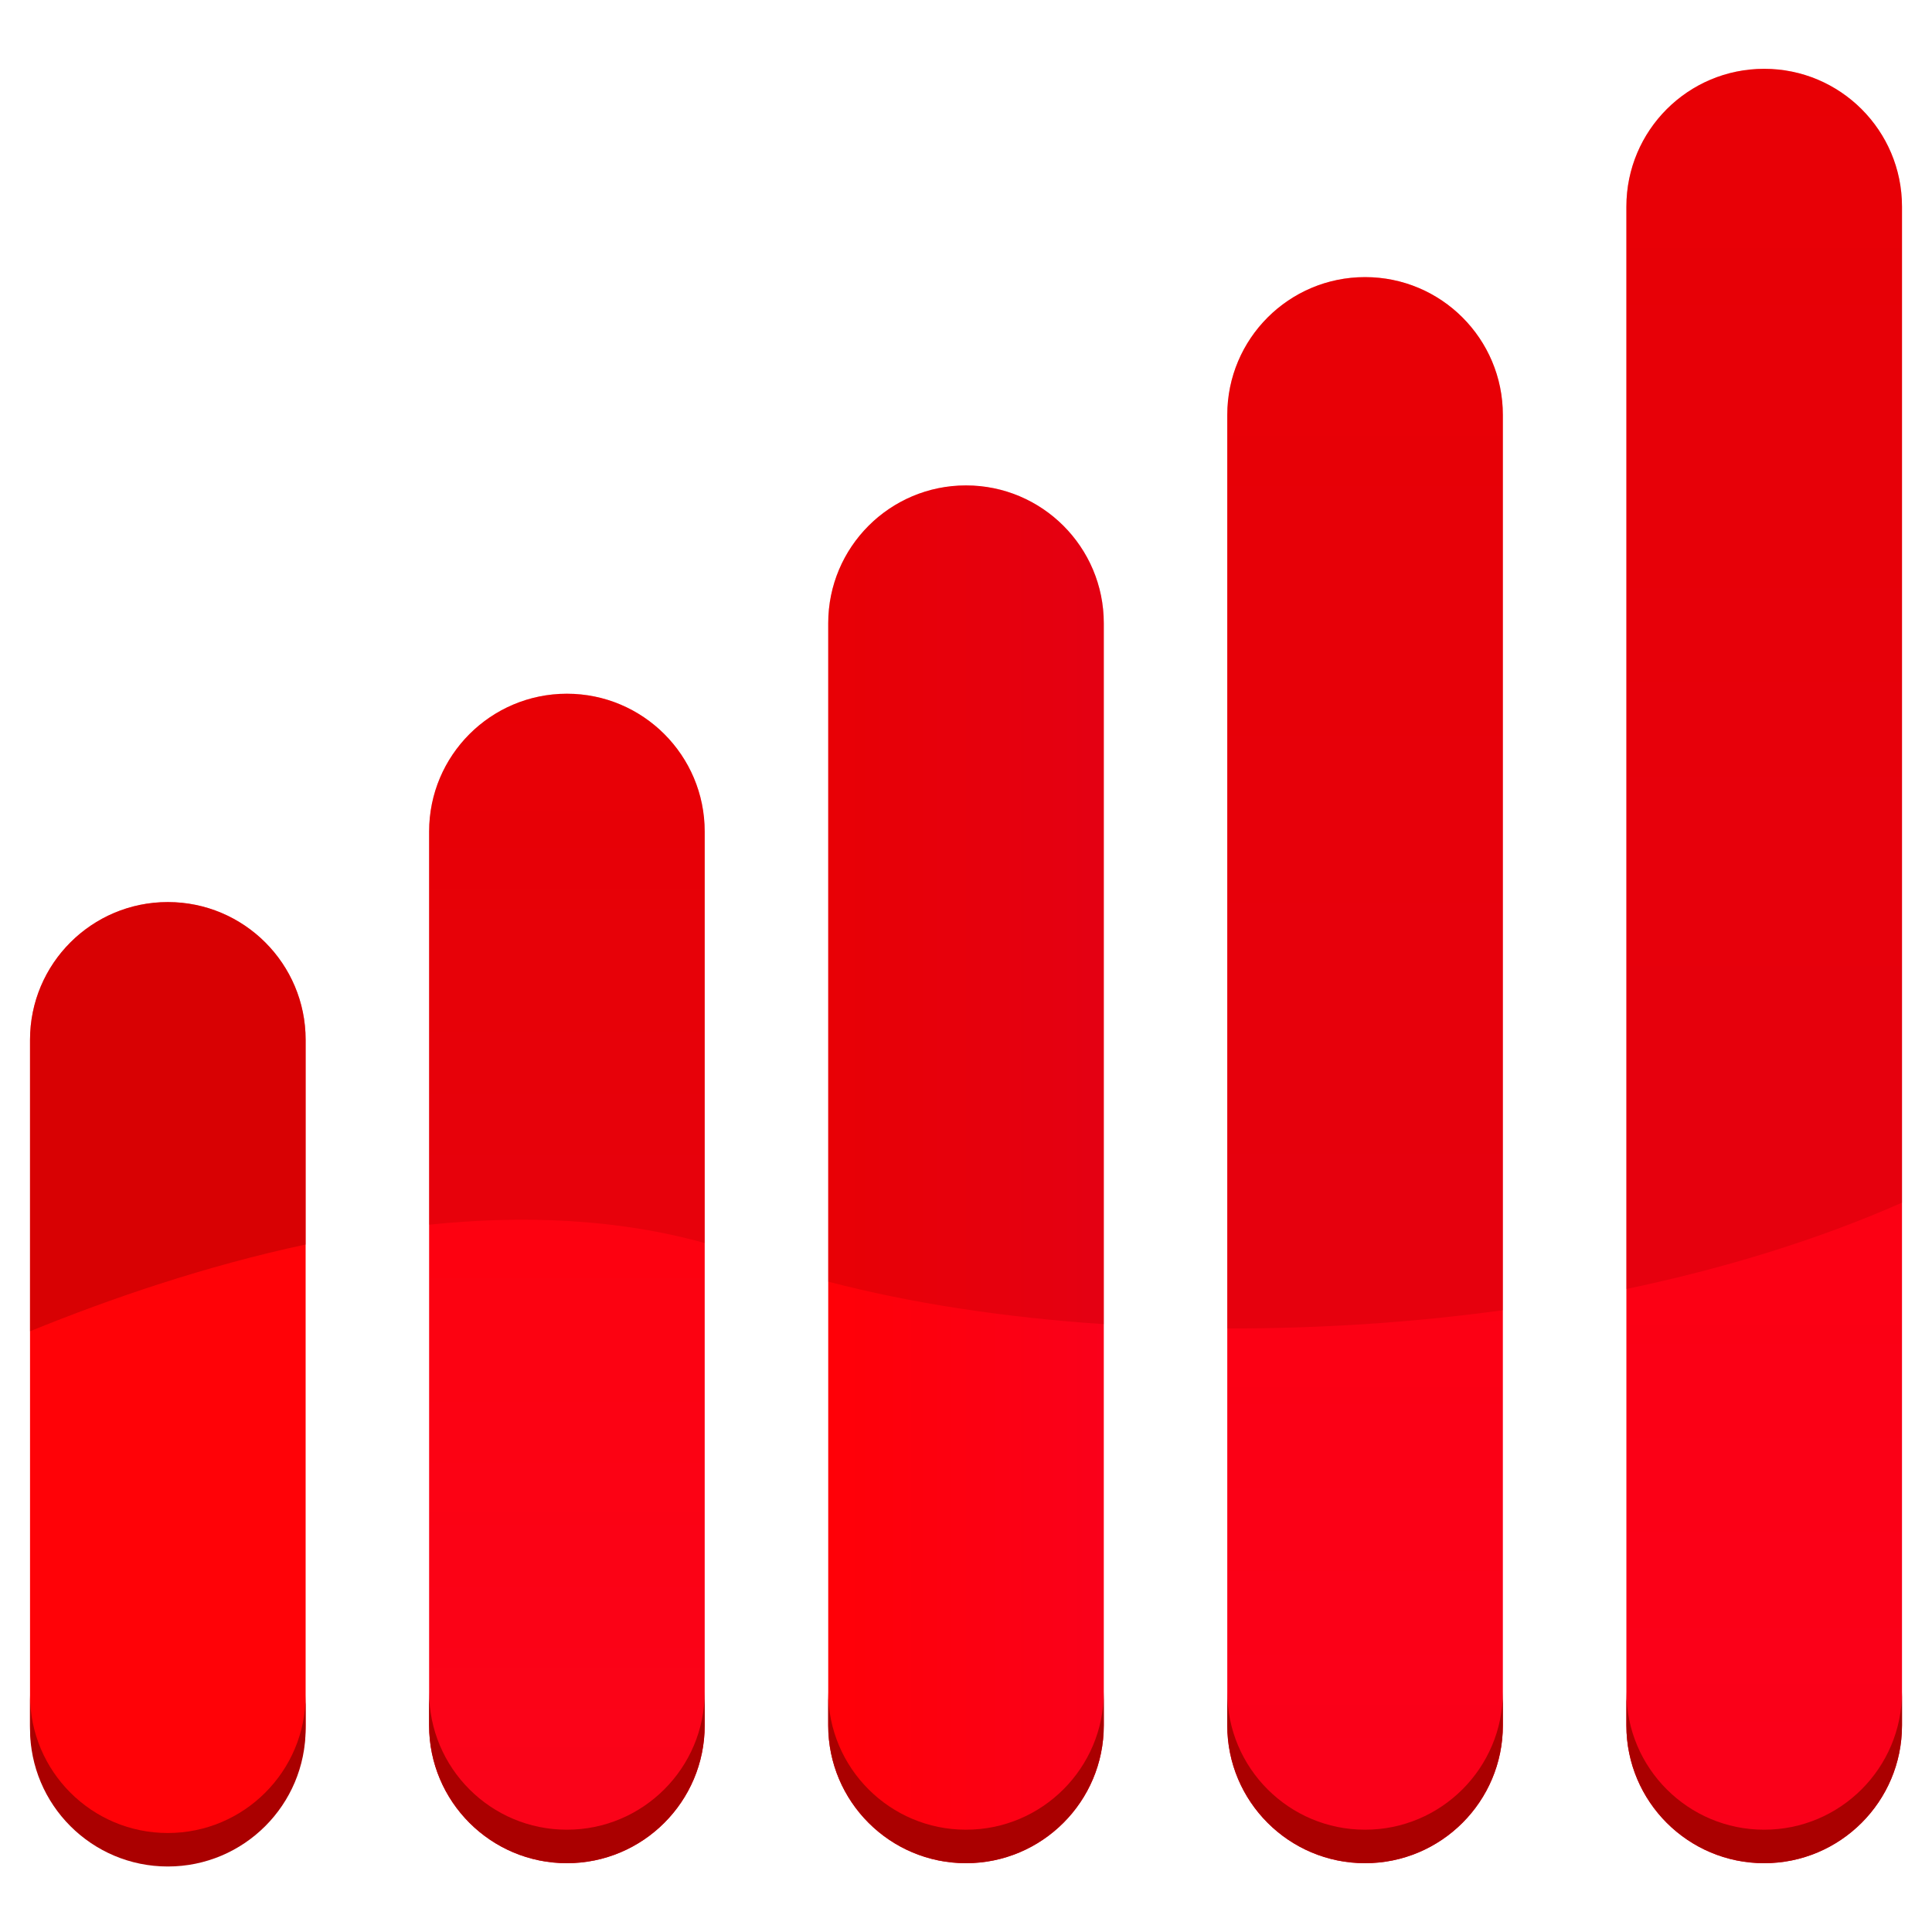 <?xml version="1.0" encoding="UTF-8" standalone="no"?>
<!-- Generator: Adobe Illustrator 13.0.0, SVG Export Plug-In . SVG Version: 6.00 Build 14948)  -->

<svg
   xmlns:dc="http://purl.org/dc/elements/1.1/"
   xmlns:cc="http://creativecommons.org/ns#"
   xmlns:rdf="http://www.w3.org/1999/02/22-rdf-syntax-ns#"
   xmlns:svg="http://www.w3.org/2000/svg"
   xmlns="http://www.w3.org/2000/svg"
   xmlns:xlink="http://www.w3.org/1999/xlink"
   xmlns:sodipodi="http://sodipodi.sourceforge.net/DTD/sodipodi-0.dtd"
   xmlns:inkscape="http://www.inkscape.org/namespaces/inkscape"
   version="1.1"
   id="Layer_1"
   x="0px"
   y="0px"
   width="128px"
   height="128px"
   viewBox="0 0 128 128"
   enable-background="new 0 0 128 128"
   xml:space="preserve"
   sodipodi:docname="gnome-netstatus-disconnx.svg"
   inkscape:version="0.92.4 5da689c313, 2019-01-14"><defs
   id="defs74"><linearGradient
   inkscape:collect="always"
   id="linearGradient953"><stop
     style="stop-color:#ff0000;stop-opacity:1"
     offset="0"
     id="stop949" /><stop
     style="stop-color:#ff1000;stop-opacity:0"
     offset="1"
     id="stop951" /></linearGradient><linearGradient
   id="linearGradient947"
   gradientUnits="userSpaceOnUse"
   x1="-209.13"
   y1="761.604"
   x2="-209.13"
   y2="839.086"
   gradientTransform="translate(246.69,-715.644)"
   spreadMethod="pad">
		<stop
   offset="0"
   style="stop-color:#ff0207;stop-opacity:1"
   id="stop943" />
		<stop
   offset="1"
   style="stop-color:#fa101a;stop-opacity:1"
   id="stop945" />
	</linearGradient><linearGradient
   id="linearGradient941"
   gradientUnits="userSpaceOnUse"
   x1="-209.13"
   y1="761.604"
   x2="-209.13"
   y2="839.086"
   gradientTransform="translate(246.69,-715.644)"
   spreadMethod="pad">
		<stop
   offset="0"
   style="stop-color:#FFD207"
   id="stop937" />
		<stop
   offset="1"
   style="stop-color:#fa051a;stop-opacity:1"
   id="stop939" />
	</linearGradient><linearGradient
   id="linearGradient935"
   gradientUnits="userSpaceOnUse"
   x1="-209.13"
   y1="761.604"
   x2="-209.13"
   y2="839.086"
   gradientTransform="translate(246.69,-715.644)"
   spreadMethod="pad">
		<stop
   offset="0"
   style="stop-color:#FFD207"
   id="stop931" />
		<stop
   offset="1"
   style="stop-color:#fa0f1a;stop-opacity:1"
   id="stop933" />
	</linearGradient><linearGradient
   id="linearGradient929"
   gradientUnits="userSpaceOnUse"
   x1="-209.13"
   y1="761.604"
   x2="-209.13"
   y2="839.086"
   gradientTransform="translate(246.69,-715.644)"
   spreadMethod="pad">
		<stop
   offset="0"
   style="stop-color:#FFD207"
   id="stop925" />
		<stop
   offset="1"
   style="stop-color:#fa171a;stop-opacity:1"
   id="stop927" />
	</linearGradient><linearGradient
   id="linearGradient923"
   gradientUnits="userSpaceOnUse"
   x1="-209.13"
   y1="761.604"
   x2="-209.13"
   y2="839.086"
   gradientTransform="translate(246.69,-715.644)"
   spreadMethod="pad">
		<stop
   offset="0"
   style="stop-color:#FFD207"
   id="stop919" />
		<stop
   offset="1"
   style="stop-color:#fa201a;stop-opacity:1"
   id="stop921" />
	</linearGradient><linearGradient
   id="linearGradient917"
   gradientUnits="userSpaceOnUse"
   x1="-209.13"
   y1="761.604"
   x2="-209.13"
   y2="839.086"
   gradientTransform="translate(246.69,-715.644)"
   spreadMethod="pad">
		<stop
   offset="0"
   style="stop-color:#FFD207"
   id="stop913" />
		<stop
   offset="1"
   style="stop-color:#fa211a;stop-opacity:1"
   id="stop915" />
	</linearGradient><linearGradient
   id="linearGradient911"
   gradientUnits="userSpaceOnUse"
   x1="-209.13"
   y1="761.604"
   x2="-209.13"
   y2="839.086"
   gradientTransform="translate(246.69,-715.644)"
   spreadMethod="pad">
		<stop
   offset="0"
   style="stop-color:#ff0007;stop-opacity:1"
   id="stop907" />
		<stop
   offset="1"
   style="stop-color:#FAA61A"
   id="stop909" />
	</linearGradient><linearGradient
   id="linearGradient905"
   gradientUnits="userSpaceOnUse"
   x1="-209.13"
   y1="761.604"
   x2="-209.13"
   y2="839.086"
   gradientTransform="translate(246.69,-715.644)"
   spreadMethod="pad">
		<stop
   offset="0"
   style="stop-color:#ff0007;stop-opacity:1"
   id="stop901" />
		<stop
   offset="1"
   style="stop-color:#FAA61A"
   id="stop903" />
	</linearGradient><linearGradient
   id="linearGradient899"
   gradientUnits="userSpaceOnUse"
   x1="-209.13"
   y1="761.604"
   x2="-209.13"
   y2="839.086"
   gradientTransform="translate(246.69,-715.644)"
   spreadMethod="pad">
		<stop
   offset="0"
   style="stop-color:#ff1e07;stop-opacity:1"
   id="stop895" />
		<stop
   offset="1"
   style="stop-color:#FAA61A"
   id="stop897" />
	</linearGradient><linearGradient
   id="linearGradient893"
   gradientUnits="userSpaceOnUse"
   x1="-209.13"
   y1="761.604"
   x2="-209.13"
   y2="839.086"
   gradientTransform="translate(246.69,-715.644)"
   spreadMethod="pad">
		<stop
   offset="0"
   style="stop-color:#ff2b07;stop-opacity:1"
   id="stop889" />
		<stop
   offset="1"
   style="stop-color:#FAA61A"
   id="stop891" />
	</linearGradient><linearGradient
   id="linearGradient887"
   gradientUnits="userSpaceOnUse"
   x1="-209.13"
   y1="761.604"
   x2="-209.13"
   y2="839.086"
   gradientTransform="translate(246.69,-715.644)"
   spreadMethod="pad">
		<stop
   offset="0"
   style="stop-color:#ff2e07;stop-opacity:1"
   id="stop883" />
		<stop
   offset="1"
   style="stop-color:#FAA61A"
   id="stop885" />
	</linearGradient><linearGradient
   id="linearGradient881"
   gradientUnits="userSpaceOnUse"
   x1="-209.13"
   y1="761.604"
   x2="-209.13"
   y2="839.086"
   gradientTransform="translate(246.69,-715.644)"
   spreadMethod="pad">
		<stop
   offset="0"
   style="stop-color:#FFD207"
   id="stop877" />
		<stop
   offset="1"
   style="stop-color:#fa051a;stop-opacity:1"
   id="stop879" />
	</linearGradient><linearGradient
   id="linearGradient875"
   gradientUnits="userSpaceOnUse"
   x1="-209.13"
   y1="761.604"
   x2="-209.13"
   y2="839.086"
   gradientTransform="translate(246.69,-715.644)"
   spreadMethod="pad">
		<stop
   offset="0"
   style="stop-color:#FFD207"
   id="stop871" />
		<stop
   offset="1"
   style="stop-color:#fa151a;stop-opacity:1"
   id="stop873" />
	</linearGradient><linearGradient
   id="linearGradient869"
   gradientUnits="userSpaceOnUse"
   x1="-209.13"
   y1="761.604"
   x2="-209.13"
   y2="839.086"
   gradientTransform="translate(246.69,-715.644)">
		<stop
   offset="0"
   style="stop-color:#FFD207"
   id="stop865" />
		<stop
   offset="1"
   style="stop-color:#fa161a;stop-opacity:1"
   id="stop867" />
	</linearGradient>
	
		<linearGradient
   gradientTransform="translate(246.69,-715.644)"
   y2="839.086"
   x2="-235.571"
   y1="775.407"
   x1="-235.571"
   gradientUnits="userSpaceOnUse"
   id="SVGID_1_">
		<stop
   id="stop2"
   style="stop-color:#6CBE45"
   offset="0.104" />
		<stop
   id="stop4"
   style="stop-color:#24933C"
   offset="0.868" />
	</linearGradient>
	
	
		<linearGradient
   gradientTransform="translate(246.69,-715.644)"
   y2="839.086"
   x2="-209.13"
   y1="761.604"
   x1="-209.13"
   gradientUnits="userSpaceOnUse"
   id="SVGID_2_"
   xlink:href="#linearGradient935">
		<stop
   id="stop9"
   style="stop-color:#ff0007;stop-opacity:1"
   offset="0" />
		<stop
   id="stop11"
   style="stop-color:#fa031a;stop-opacity:1"
   offset="1" />
	</linearGradient>
	
	<linearGradient
   y2="77.801"
   x2="73.129"
   y1="77.801"
   x1="54.872"
   gradientUnits="userSpaceOnUse"
   id="SVGID_3_">
		<stop
   id="stop16"
   style="stop-color:#ff0007;stop-opacity:1"
   offset="0" />
		<stop
   id="stop18"
   style="stop-color:#fa001a;stop-opacity:1"
   offset="1" />
	</linearGradient>
	
	
		<linearGradient
   gradientTransform="translate(246.69,-715.644)"
   y2="839.086"
   x2="-156.25"
   y1="734.003"
   x1="-156.25"
   gradientUnits="userSpaceOnUse"
   id="SVGID_4_">
		<stop
   id="stop23"
   style="stop-color:#ff0007;stop-opacity:1"
   offset="0" />
		<stop
   id="stop25"
   style="stop-color:#fa001a;stop-opacity:1"
   offset="1" />
	</linearGradient>
	
	
		<linearGradient
   gradientTransform="translate(246.69,-715.644)"
   y2="839.086"
   x2="-129.808"
   y1="720.202"
   x1="-129.808"
   gradientUnits="userSpaceOnUse"
   id="SVGID_5_"
   xlink:href="#linearGradient947">
		<stop
   id="stop30"
   style="stop-color:#ff0007;stop-opacity:1"
   offset="0" />
		<stop
   id="stop32"
   style="stop-color:#fa001a;stop-opacity:1"
   offset="1" />
	</linearGradient>
	
	
	
	
	
	
	
<linearGradient
   inkscape:collect="always"
   xlink:href="#linearGradient947"
   id="linearGradient960"
   x1="1.989"
   y1="91.603"
   x2="20.249"
   y2="91.603"
   gradientUnits="userSpaceOnUse" /><linearGradient
   inkscape:collect="always"
   xlink:href="#SVGID_1_"
   id="linearGradient968"
   x1="1.989"
   y1="46.38"
   x2="126.012"
   y2="46.38"
   gradientUnits="userSpaceOnUse" /><linearGradient
   inkscape:collect="always"
   xlink:href="#linearGradient953"
   id="linearGradient955"
   x1="1.989"
   y1="46.38"
   x2="126.012"
   y2="46.38"
   gradientUnits="userSpaceOnUse" /></defs><sodipodi:namedview
   pagecolor="#ffffff"
   bordercolor="#666666"
   borderopacity="1"
   objecttolerance="10"
   gridtolerance="10"
   guidetolerance="10"
   inkscape:pageopacity="0"
   inkscape:pageshadow="2"
   inkscape:window-width="1366"
   inkscape:window-height="710"
   id="namedview72"
   showgrid="false"
   inkscape:zoom="1.84375"
   inkscape:cx="58.504515"
   inkscape:cy="64.542372"
   inkscape:window-x="0"
   inkscape:window-y="0"
   inkscape:window-maximized="1"
   inkscape:current-layer="Layer_1" />
<path
   style="fill:url(#linearGradient960);fill-opacity:1.0"
   inkscape:connector-curvature="0"
   id="path7"
   d="m 20.249,114.312 c 0,5.041 -4.088,9.129 -9.131,9.129 v 0 c -5.041,0 -9.129,-4.088 -9.129,-9.129 V 68.891 c 0,-5.041 4.088,-9.127 9.129,-9.127 v 0 c 5.043,0 9.131,4.086 9.131,9.127 z" /><path
   style="fill:url(#SVGID_2_);fill-opacity:1.0"
   inkscape:connector-curvature="0"
   id="path14"
   d="m 46.688,114.312 c 0,5.041 -4.088,9.129 -9.129,9.129 v 0 c -5.041,0 -9.129,-4.088 -9.129,-9.129 V 55.09 c 0,-5.042 4.088,-9.129 9.129,-9.129 v 0 c 5.041,0 9.129,4.087 9.129,9.129 z" /><path
   style="fill:url(#SVGID_3_)"
   inkscape:connector-curvature="0"
   id="path21"
   d="m 73.129,114.312 c 0,5.041 -4.088,9.129 -9.13,9.129 v 0 c -5.041,0 -9.127,-4.088 -9.127,-9.129 V 41.289 c 0,-5.042 4.086,-9.129 9.127,-9.129 v 0 c 5.042,0 9.13,4.087 9.13,9.129 z" /><path
   style="fill:url(#SVGID_4_)"
   inkscape:connector-curvature="0"
   id="path28"
   d="m 99.568,114.312 c 0,5.041 -4.086,9.129 -9.129,9.129 v 0 c -5.041,0 -9.129,-4.088 -9.129,-9.129 V 27.488 c 0,-5.043 4.088,-9.129 9.129,-9.129 v 0 c 5.043,0 9.129,4.086 9.129,9.129 z" /><path
   style="fill:url(#SVGID_5_);fill-opacity:1.0"
   inkscape:connector-curvature="0"
   id="path35"
   d="m 126.012,114.312 c 0,5.041 -4.09,9.129 -9.131,9.129 v 0 c -5.043,0 -9.129,-4.088 -9.129,-9.129 V 13.688 c 0,-5.041 4.086,-9.129 9.129,-9.129 v 0 c 5.041,0 9.131,4.088 9.131,9.129 z" /><g
   id="g47"
   style="fill:#b30000;fill-opacity:1">
		<path
   style="opacity:0.5;fill:#b30000;fill-opacity:1"
   inkscape:connector-curvature="0"
   id="path37"
   d="m 11.118,59.764 c -5.041,0 -9.129,4.086 -9.129,9.127 V 88.2 c 5.332,-2.172 11.625,-4.328 18.26,-5.747 V 68.891 c 0,-5.041 -4.088,-9.127 -9.131,-9.127 z" />
		<path
   style="opacity:0.3;fill:#b30000;fill-opacity:1"
   inkscape:connector-curvature="0"
   id="path39"
   d="m 37.559,45.961 c -5.041,0 -9.129,4.087 -9.129,9.129 v 26.048 c 6.188,-0.637 12.434,-0.41 18.258,1.217 V 55.09 c 0,-5.042 -4.088,-9.129 -9.129,-9.129 z" />
		<path
   style="opacity:0.3;fill:#b30000;fill-opacity:1"
   inkscape:connector-curvature="0"
   id="path41"
   d="m 63.999,32.16 c -5.041,0 -9.127,4.087 -9.127,9.129 v 43.624 c 5.389,1.411 11.613,2.371 18.257,2.816 v -46.44 c 0,-5.042 -4.088,-9.129 -9.13,-9.129 z" />
		<path
   style="opacity:0.3;fill:#b30000;fill-opacity:1"
   inkscape:connector-curvature="0"
   id="path43"
   d="m 90.439,18.359 c -5.041,0 -9.129,4.086 -9.129,9.129 v 60.523 c 5.986,0.018 12.16,-0.37 18.258,-1.206 V 27.488 c 0,-5.043 -4.086,-9.129 -9.129,-9.129 z" />
		<path
   style="opacity:0.3;fill:#b30000;fill-opacity:1"
   inkscape:connector-curvature="0"
   id="path45"
   d="m 116.881,4.559 c -5.043,0 -9.129,4.088 -9.129,9.129 v 71.71 c 6.432,-1.346 12.629,-3.235 18.26,-5.718 V 13.688 c 0,-5.042 -4.09,-9.129 -9.131,-9.129 z" />
	</g><g
   id="g55"
   style="fill:#aa0000">
		<path
   style="fill:#aa0000"
   inkscape:connector-curvature="0"
   id="path53"
   d="m 37.557,121.223 c -5.043,0 -9.129,-4.088 -9.129,-9.129 v 2.219 c 0,5.041 4.086,9.129 9.129,9.129 5.041,0 9.131,-4.088 9.131,-9.129 v -2.219 c 0,5.041 -4.09,9.129 -9.131,9.129 z" />
	</g><g
   id="g59"
   style="fill:#aa0000">
		<path
   style="fill:#aa0000"
   inkscape:connector-curvature="0"
   id="path57"
   d="m 63.999,121.223 c -5.041,0 -9.129,-4.088 -9.129,-9.129 v 2.219 c 0,5.041 4.088,9.129 9.129,9.129 5.042,0 9.13,-4.088 9.13,-9.129 v -2.219 c 0,5.041 -4.088,9.129 -9.13,9.129 z" />
	</g><g
   id="g63"
   style="fill:#aa0000">
		<path
   style="fill:#aa0000"
   inkscape:connector-curvature="0"
   id="path61"
   d="m 90.438,121.223 c -5.043,0 -9.129,-4.088 -9.129,-9.129 v 2.219 c 0,5.041 4.086,9.129 9.129,9.129 5.041,0 9.131,-4.088 9.131,-9.129 v -2.219 c -0.001,5.041 -4.09,9.129 -9.131,9.129 z" />
	</g><g
   id="g67"
   style="fill:#aa0000">
		<path
   style="fill:#aa0000"
   inkscape:connector-curvature="0"
   id="path65"
   d="m 116.881,121.223 c -5.043,0 -9.129,-4.088 -9.129,-9.129 v 2.219 c 0,5.041 4.086,9.129 9.129,9.129 5.041,0 9.131,-4.088 9.131,-9.129 v -2.219 c 0,5.041 -4.09,9.129 -9.131,9.129 z" />
	</g>
<g
   transform="translate(-52.881,0.218)"
   id="g59-6"
   style="fill:#aa0000"><path
     style="fill:#aa0000"
     inkscape:connector-curvature="0"
     id="path57-2"
     d="m 63.999,121.223 c -5.041,0 -9.129,-4.088 -9.129,-9.129 v 2.219 c 0,5.041 4.088,9.129 9.129,9.129 5.042,0 9.13,-4.088 9.13,-9.129 v -2.219 c 0,5.041 -4.088,9.129 -9.13,9.129 z" /></g></svg>